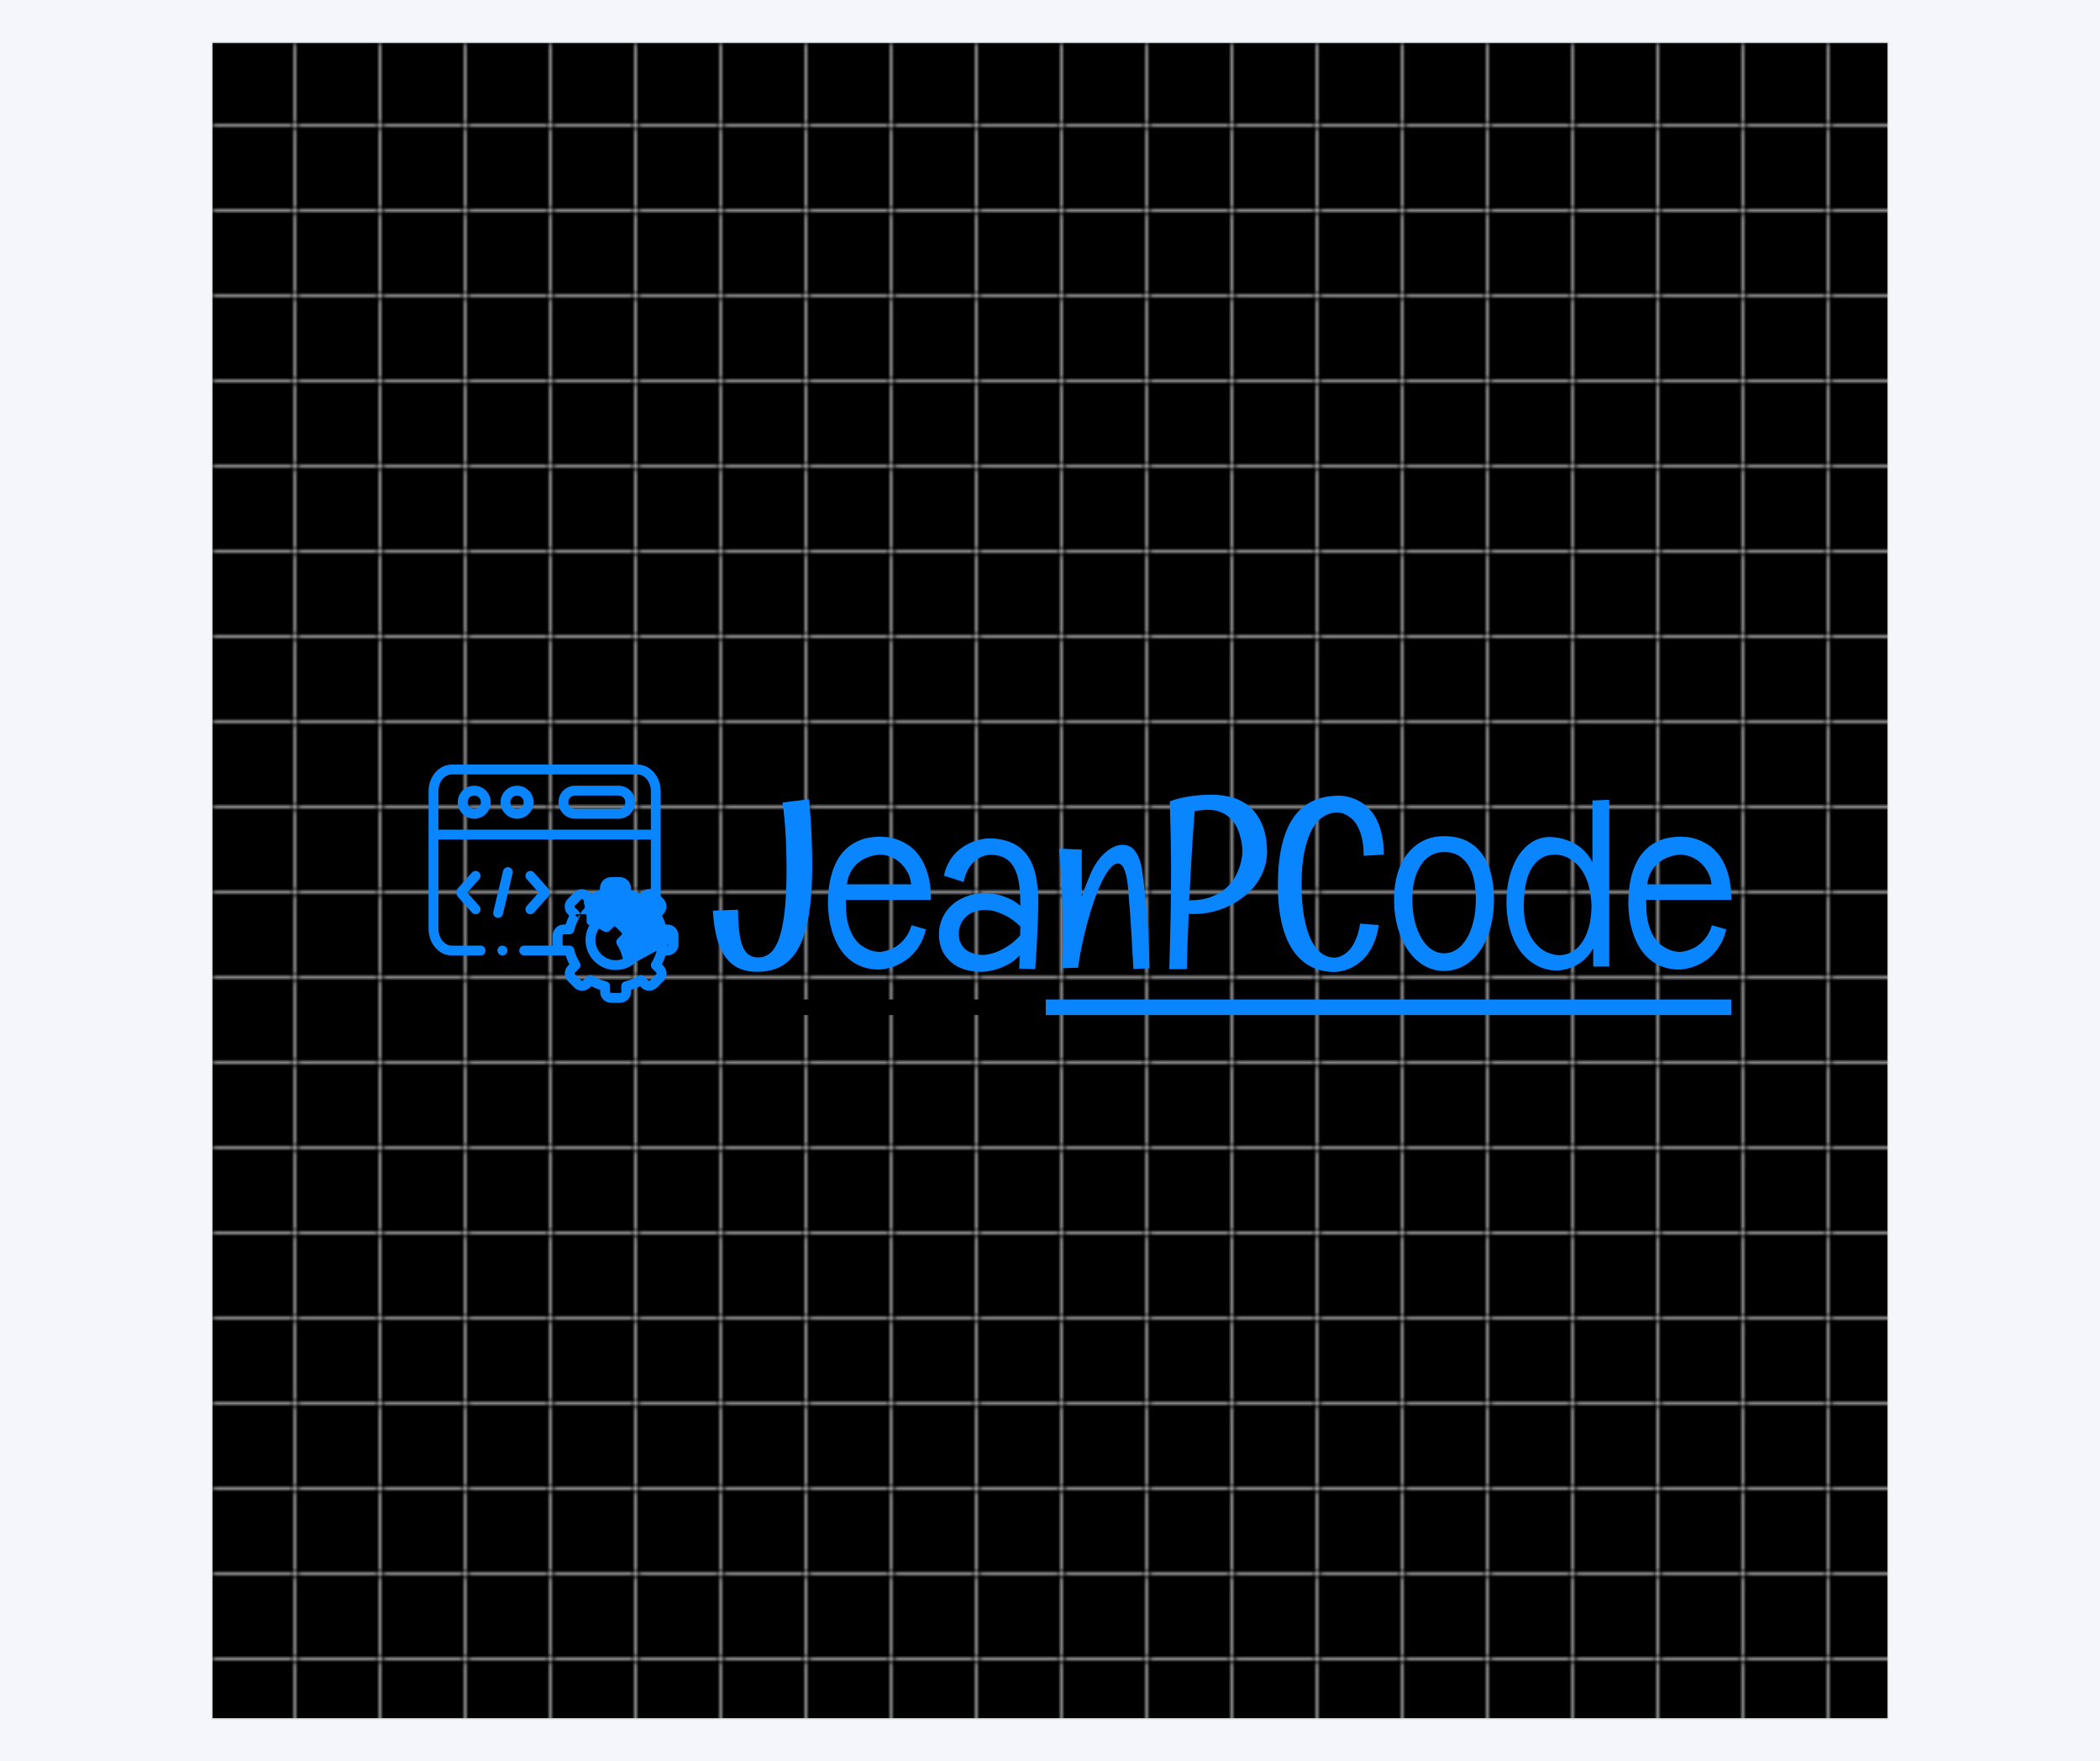 <svg xmlns:xlink="http://www.w3.org/1999/xlink" xmlns="http://www.w3.org/2000/svg" width="805" height="675" viewBox="-64.498 -12.74 640.995 537.481" class="css-np3qrs" style="position: absolute; top: 0px; left: 0px; width: 805px; height: 675px;"><style>#editor_fcb2i77jl_1 ._sw1{stroke-width:0.796}#editor_fcb2i77jl_1 ._sw2{stroke-width:1.593}#editor_fcb2i77jl_1 ._sd{stroke-dasharray:7.963 3.981}</style><defs><pattern id="o_fcb2i77jl_4" x="0" y="0" width="25.481" height="25.481" patternUnits="userSpaceOnUse" class="css-1e1xezv"><rect x="0" y="0" width="25.481" height="25.481"></rect><circle cx="0" cy="0" r="1.194"></circle><circle cx="25.481" cy="0" r="1.194"></circle><circle cx="25.481" cy="25.481" r="1.194"></circle><circle cx="0" cy="25.481" r="1.194"></circle></pattern><pattern id="o_fcb2i77jl_4" x="0" y="0" width="25.481" height="25.481" patternUnits="userSpaceOnUse" class="css-1e1xezv"><rect x="0" y="0" width="25.481" height="25.481"></rect><circle cx="0" cy="0" r="1.194"></circle><circle cx="25.481" cy="0" r="1.194"></circle><circle cx="25.481" cy="25.481" r="1.194"></circle><circle cx="0" cy="25.481" r="1.194"></circle></pattern></defs><rect fill="url(&quot;#o_fcb2i77jl_4&quot;)" stroke-width="0.796px" x="0" y="0" width="512" height="512" class="css-f3jo1l" stroke="#D3DAD8"></rect><svg xmlns="http://www.w3.org/2000/svg" width="512" height="512" viewBox="0 0 512 512" style="overflow: visible;" data-bbox="66.31415241057545 220.58597649628854 397.68584758942455 76.4217995534782"><defs transform="matrix(1, 0, 0, 1, 0, 0)" data-uid="o_fcb2i77jl_8"><linearGradient x1="0%" y1="50%" x2="100%" y2="50%" id="o_fcb2i77jl_5" gradientUnits="userSpaceOnUse" data-uid="o_fcb2i77jl_9"><stop offset="100%" stop-color="rgb(9, 134, 255)" stop-opacity="1.00" data-uid="o_fcb2i77jl_10"></stop><stop offset="100%" stop-color="rgb(8, 109, 227)" stop-opacity="0.00" data-uid="o_fcb2i77jl_11"></stop></linearGradient><linearGradient x1="0%" y1="50%" x2="100%" y2="50%" id="o_fcb2i77jl_6" gradientUnits="userSpaceOnUse" data-uid="o_fcb2i77jl_12"><stop offset="100%" stop-color="rgb(0, 0, 0)" stop-opacity="1.00" data-uid="o_fcb2i77jl_13"></stop><stop offset="100%" stop-color="rgb(8, 109, 227)" stop-opacity="0.00" data-uid="o_fcb2i77jl_14"></stop></linearGradient><linearGradient x1="0%" y1="50%" x2="100%" y2="50%" id="o_fcb2i77jl_5" gradientUnits="userSpaceOnUse" data-uid="o_fcb2i77jl_9"><stop offset="100%" stop-color="rgb(9, 134, 255)" stop-opacity="1.00" data-uid="o_fcb2i77jl_10"></stop><stop offset="100%" stop-color="rgb(8, 109, 227)" stop-opacity="0.00" data-uid="o_fcb2i77jl_11"></stop></linearGradient><linearGradient x1="0%" y1="50%" x2="100%" y2="50%" id="o_fcb2i77jl_6" gradientUnits="userSpaceOnUse" data-uid="o_fcb2i77jl_12"><stop offset="100%" stop-color="rgb(0, 0, 0)" stop-opacity="1.00" data-uid="o_fcb2i77jl_13"></stop><stop offset="100%" stop-color="rgb(8, 109, 227)" stop-opacity="0.00" data-uid="o_fcb2i77jl_14"></stop></linearGradient></defs><g data-icon="" fill="#0986FF" transform="matrix(0.149, 0, 0, 0.149, 66.316, 218.803)" stroke="#EAE4E4" stroke-width="0px" data-uid="o_fcb2i77jl_15"><path d="m93.56 55.27c-18.65 0-33.83 15.17-33.83 33.82s15.18 33.82 33.83 33.82c18.67 0 33.86-15.17 33.86-33.82s-15.19-33.82-33.86-33.82zm0 47.47c-7.53 0-13.66-6.12-13.66-13.65s6.13-13.65 13.66-13.65c7.55 0 13.69 6.12 13.69 13.65s-6.14 13.65-13.69 13.65z" fill="#0986FF" stroke="#EAE4E4" stroke-width="0px" data-uid="o_fcb2i77jl_16"></path><path d="m389.36 55.27h-89.43c-18.65 0-33.83 15.17-33.83 33.82s15.18 33.82 33.83 33.82h89.43c18.65 0 33.83-15.17 33.83-33.82s-15.18-33.82-33.83-33.82zm0 47.47h-89.43c-7.53 0-13.66-6.12-13.66-13.65s6.13-13.65 13.66-13.65h89.43c7.53 0 13.66 6.12 13.66 13.65s-6.13 13.65-13.66 13.65z" fill="#0986FF" stroke="#EAE4E4" stroke-width="0px" data-uid="o_fcb2i77jl_17"></path><path d="m181.24 55.27c-18.65 0-33.83 15.17-33.83 33.82s15.18 33.82 33.83 33.82c18.67 0 33.86-15.17 33.86-33.82s-15.19-33.82-33.86-33.82zm0 47.47c-7.53 0-13.66-6.12-13.66-13.65s6.13-13.65 13.66-13.65c7.55 0 13.69 6.12 13.69 13.65s-6.14 13.65-13.69 13.65z" fill="#0986FF" stroke="#EAE4E4" stroke-width="0px" data-uid="o_fcb2i77jl_18"></path><path d="m164.79 222.44c-5.41-1.3-10.86 2.05-12.15 7.46l-20.01 83.72c-1.29 5.42 2.05 10.86 7.46 12.15.788.19 1.58.279 2.35.279 4.56 0 8.69-3.11 9.8-7.74l20.01-83.72c1.3-5.42-2.05-10.86-7.46-12.15z" fill="#0986FF" stroke="#EAE4E4" stroke-width="0px" data-uid="o_fcb2i77jl_19"></path><path d="m201.82 315.94c1.92 1.71 4.32 2.55 6.7 2.55 2.78 0 5.54-1.14 7.54-3.38l28.28-31.74c4.67-5.19 4.67-13.33.029-18.49l-28.31-31.78c-3.71-4.16-10.08-4.53-14.24-.823-4.16 3.71-4.53 10.08-.823 14.24l24.58 27.59-24.58 27.59c-3.7 4.16-3.34 10.54.823 14.24z" fill="#0986FF" stroke="#EAE4E4" stroke-width="0px" data-uid="o_fcb2i77jl_20"></path><path d="m103.08 232.28c-4.16-3.7-10.53-3.33-14.24.823l-28.27 31.74c-4.67 5.2-4.67 13.33-.032 18.49l28.31 31.78c1.99 2.24 4.76 3.38 7.54 3.38 2.39 0 4.78-.842 6.7-2.55 4.16-3.7 4.53-10.08.823-14.24l-24.58-27.59 24.58-27.59c3.7-4.16 3.34-10.53-.825-14.24z" fill="#0986FF" stroke="#EAE4E4" stroke-width="0px" data-uid="o_fcb2i77jl_21"></path><path d="m489.39 339.53h-3.74c-1.96-6.35-4.5-12.48-7.6-18.34l2.67-2.68c4.27-4.24 6.62-9.9 6.63-15.95.009-6.06-2.34-11.74-6.61-16.01l-5.21-5.2v-214.8c0-30.08-21.23-54.55-47.32-54.55h-380.9c-26.09 0-47.32 24.47-47.32 54.55v281.85c0 30.08 21.23 54.55 47.32 54.55h59.17c5.57 0 10.08-4.51 10.08-10.08s-4.51-10.08-10.08-10.08h-59.17c-14.72 0-27.15-15.74-27.15-34.38v-182.95h435.19v101.91c-1.15-.177-2.31-.293-3.5-.293-.012 0-.024 0-.035 0-6.04.01-11.7 2.36-15.91 6.59l-2.73 2.71c-5.98-3.16-12.21-5.73-18.64-7.69v-3.59c0-12.46-10.14-22.6-22.61-22.6h-18.25c-12.45 0-22.58 10.14-22.58 22.6v3.84c-6.3 1.98-12.39 4.53-18.21 7.63l-2.61-2.6c-4.24-4.26-9.91-6.62-15.95-6.63-.011 0-.022 0-.034 0-6.04 0-11.72 2.35-15.98 6.61l-12.89 12.89c-4.27 4.27-6.62 9.96-6.61 16.01.009 6.04 2.36 11.71 6.6 15.91l2.79 2.79c-3.02 5.77-5.51 11.79-7.43 18.01h-3.83c-12.45 0-22.58 10.13-22.58 22.57v18.27c0 .812.05 1.61.129 2.4h-58.67c-5.57 0-10.08 4.51-10.08 10.08s4.51 10.08 10.08 10.08h81.13 3.87c1.95 6.28 4.47 12.35 7.55 18.15l-2.72 2.71c-8.77 8.82-8.76 23.14.021 31.92l12.9 12.9c4.24 4.26 9.91 6.62 15.95 6.63h.033c6.04 0 11.72-2.35 15.98-6.61l2.7-2.7c5.86 3.09 11.95 5.61 18.23 7.55v3.9c0 12.46 10.13 22.6 22.58 22.6h18.28c12.45 0 22.58-10.14 22.58-22.6v-3.88c6.33-1.95 12.45-4.49 18.3-7.58l2.69 2.68c4.24 4.26 9.9 6.62 15.95 6.63h.035c6.04 0 11.72-2.35 15.99-6.61l12.87-12.89c4.27-4.24 6.62-9.9 6.63-15.95.009-6.06-2.34-11.74-6.61-16.01l-2.69-2.69c3.07-5.81 5.59-11.88 7.54-18.16h3.81c12.47 0 22.61-10.13 22.61-22.57v-18.27c.002-12.45-10.14-22.57-22.61-22.57zm-469.22-194.26v-78.73c0-18.64 12.43-34.38 27.15-34.38h380.9c14.72 0 27.15 15.75 27.15 34.38v78.73h-435.19zm471.66 235.1c0 1.28-1.14 2.4-2.44 2.4h-11.53c-4.7 0-8.78 3.25-9.83 7.83-2.18 9.51-5.92 18.52-11.12 26.79-2.5 3.99-1.92 9.17 1.41 12.5l8.16 8.15c.61.61.7 1.34.7 1.72-.1.45-.119 1.11-.708 1.7l-12.88 12.91c-.611.61-1.34.702-1.72.702-.001 0-.002 0-.002 0-.458 0-1.12-.119-1.71-.714l-8.19-8.16c-3.33-3.32-8.51-3.89-12.49-1.39-8.29 5.21-17.34 8.96-26.91 11.14-4.59 1.05-7.85 5.13-7.85 9.83v11.61c0 1.3-1.13 2.43-2.41 2.43h-18.28c-1.28 0-2.41-1.14-2.41-2.43v-11.64c0-4.71-3.26-8.8-7.86-9.84-9.44-2.14-18.48-5.88-26.85-11.12-1.65-1.03-3.5-1.54-5.35-1.54-2.6 0-5.19 1.01-7.13 2.95l-8.16 8.15c-.611.61-1.34.702-1.72.702-.001 0-.002 0-.003 0-.457 0-1.12-.119-1.7-.701l-12.92-12.91c-.905-.904-.895-2.51-.012-3.39l8.19-8.16c3.35-3.33 3.93-8.54 1.41-12.53-5.21-8.25-8.95-17.26-11.13-26.77-1.05-4.58-5.13-7.83-9.83-7.83h-11.59c-1.31 0-2.41-1.1-2.41-2.4v-18.27c0-1.3 1.11-2.4 2.41-2.4h11.56c4.71 0 8.79-3.26 9.83-7.85 2.15-9.46 5.85-18.43 10.99-26.67 2.48-3.98 1.9-9.14-1.41-12.46l-8.25-8.27c-.56-.556-.678-1.22-.679-1.67 0-.38.09-1.11.7-1.72l12.89-12.89c.611-.61 1.34-.702 1.72-.702h.003c.457 1.12.119 1.71.714l8.13 8.1c3.34 3.33 8.54 3.9 12.52 1.37 8.24-5.22 17.27-9.01 26.82-11.24 4.56-1.07 7.79-5.13 7.79-9.82v-11.53c0-1.32 1.1-2.43 2.41-2.43h18.25c1.32 0 2.44 1.12 2.44 2.43v11.36c0 4.72 3.28 8.82 7.89 9.84 9.6 2.14 18.75 5.91 27.21 11.22 3.98 2.49 9.15 1.92 12.48-1.4l8.22-8.19c.558-.561 1.22-.679 1.68-.68h.003c.384 0 1.11.092 1.72.702l12.89 12.89c.61.61.7 1.34.7 1.72-.1.45-.119 1.11-.712 1.7l-8.16 8.19c-3.32 3.33-3.9 8.52-1.39 12.5 5.22 8.28 8.98 17.34 11.17 26.94 1.05 4.59 5.13 7.84 9.83 7.84h11.48c1.3 0 2.44 1.13 2.44 2.4z" fill="#0986FF" stroke="#EAE4E4" stroke-width="0px" data-uid="o_fcb2i77jl_22"></path><path d="m383.19 309.65c-33.98 0-61.63 27.63-61.63 61.6 0 33.95 27.65 61.57 61.63 61.57 33.97 0 61.6-27.62 61.6-61.57 0-33.97-27.63-61.6-61.6-61.6zm0 103.01c-22.86 0-41.46-18.57-41.46-41.4 0-22.85 18.6-41.43 41.46-41.43 22.85 0 41.43 18.59 41.43 41.43 0 22.83-18.59 41.4-41.43 41.4z" fill="#0986FF" stroke="#EAE4E4" stroke-width="0px" data-uid="o_fcb2i77jl_23"></path><path d="m151.45 382.78h-.198c-5.57 0-10.08 4.51-10.08 10.08s4.51 10.08 10.08 10.08h.198c5.57 0 10.08-4.51 10.08-10.08s-4.51-10.08-10.08-10.08z" fill="#0986FF" stroke="#EAE4E4" stroke-width="0px" data-uid="o_fcb2i77jl_24"></path></g><path text-anchor="start" offset="0" fill="#0986FF" space="preserve" font-scale="contain" font-size="48" font-family="Englebert" text="JeanPCode" font-style="normal" font-weight="400" data-fl-textpath="" transform="matrix(1.523, 0, 0, 1.523, 152.134, 282.868)" data-uid="o_fcb2i77jl_25" d="M 20.34-14.74L 20.34-14.74Q 20.02-10.76  19.24-7.86Q 18.47-4.97  17.16-3.08Q 15.84-1.2  13.95-0.28Q 12.05 0.63  9.45 0.63L 9.45 0.63Q 7.22 0.63  5.63-0.19Q 4.03-1.01  2.98-2.58Q 1.92-4.15  1.36-6.42Q 0.8-8.7  0.63-11.63L 0.63-11.63L 5.67-11.81Q 5.7-9.09  5.93-7.27Q 6.16-5.44  6.66-4.32Q 7.15-3.21  7.91-2.73Q 8.67-2.25  9.75-2.25L 9.75-2.25Q 11.13-2.25  12.19-3.19Q 13.24-4.13  13.96-6.22Q 14.67-8.32  15.04-11.7Q 15.4-15.07  15.4-19.92L 15.4-19.92Q 15.4-21.26  15.36-22.86Q 15.33-24.47  15.25-26.2Q 15.16-27.94  15-29.75Q 14.84-31.57  14.6-33.3L 14.6-33.3L 19.92-33.94Q 20.27-30  20.41-26.71Q 20.55-23.41  20.55-20.93L 20.55-20.93Q 20.55-19.45  20.52-18.32Q 20.48-17.18  20.44-16.38L 20.44-16.38Q 20.39-15.45  20.34-14.74ZM 44.343-13.78L 27.303-13.78Q 27.253-13.52  27.283-13.28Q 27.303-13.03  27.303-12.77L 27.303-12.77Q 27.303-10.43  27.773-8.82Q 28.243-7.22  28.953-6.16Q 29.673-5.11  30.523-4.55Q 31.383-3.98  32.133-3.71Q 32.883-3.45  33.423-3.4Q 33.963-3.35  34.083-3.35L 34.083-3.35Q 34.053-3.35  34.403-3.39Q 34.753-3.42  35.333-3.57Q 35.903-3.73  36.633-4.05Q 37.363-4.38  38.073-4.98Q 38.793-5.58  39.423-6.48Q 40.053-7.38  40.453-8.7L 40.453-8.7L 43.333-7.88Q 42.983-6.42  42.403-5.3Q 41.813-4.17  41.093-3.33Q 40.383-2.48  39.573-1.89Q 38.763-1.29  37.993-0.91L 37.993-0.91Q 36.163 0.02  34.083 0.19L 34.083 0.19Q 32.013 0.19  30.433-0.43Q 28.853-1.05  27.703-2.11Q 26.553-3.16  25.783-4.52Q 25.003-5.88  24.553-7.37Q 24.093-8.86  23.893-10.35Q 23.693-11.84  23.693-13.15L 23.693-13.15Q 23.693-14.37  23.833-15.82Q 23.973-17.27  24.373-18.75Q 24.773-20.23  25.503-21.61Q 26.223-22.99  27.403-24.07Q 28.573-25.15  30.243-25.79Q 31.923-26.44  34.223-26.44L 34.223-26.44Q 34.613-26.44  35.523-26.36Q 36.423-26.27  37.543-25.89Q 38.673-25.5  39.863-24.71Q 41.063-23.93  42.063-22.52Q 43.053-21.12  43.703-18.98Q 44.343-16.85  44.343-13.78L 44.343-13.78ZM 34.083-22.85L 34.083-22.85Q 32.463-22.73  31.103-22.08L 31.103-22.08Q 30.513-21.8  29.943-21.36Q 29.363-20.93  28.873-20.31Q 28.383-19.69  28.003-18.84Q 27.633-18  27.493-16.9L 27.493-16.9L 40.363-16.9Q 40.223-18.28  39.613-19.38Q 39.003-20.48  38.123-21.26Q 37.243-22.03  36.173-22.44Q 35.113-22.85  34.083-22.85ZM 65.857-13.15L 65.857-13.15Q 65.817-10.78  65.717-8.44L 65.717-8.44Q 65.667-7.43  65.627-6.33Q 65.577-5.23  65.517-4.11Q 65.457-3  65.377-1.92Q 65.297-0.84  65.227 0.09L 65.227 0.09L 62.017 0Q 62.067-0.68  62.087-1.34Q 62.107-1.99  62.107-2.65L 62.107-2.65Q 61.057-1.52  59.887-0.89Q 58.707-0.26  57.657 0.07L 57.657 0.07Q 56.437 0.47  55.247 0.59L 55.247 0.59Q 54.987 0.63  54.757 0.63Q 54.537 0.63  54.277 0.63L 54.277 0.63Q 52.637 0.63  51.137 0.18Q 49.637-0.28  48.477-1.22Q 47.317-2.16  46.627-3.57Q 45.937-4.99  45.937-6.91L 45.937-6.91Q 45.937-8.6  46.607-10.09Q 47.277-11.58  48.477-12.69Q 49.687-13.8  51.397-14.46Q 53.107-15.12  55.197-15.16L 55.197-15.16Q 55.267-15.16  55.997-15.12Q 56.717-15.07  57.757-14.82Q 58.807-14.58  60.007-14.05Q 61.217-13.52  62.247-12.59L 62.247-12.59Q 62.247-13.64  62.207-14.81Q 62.157-15.98  61.977-17.12Q 61.807-18.26  61.427-19.29Q 61.057-20.32  60.407-21.11Q 59.767-21.89  58.777-22.35Q 57.797-22.8  56.387-22.8L 56.387-22.8Q 55.287-22.8  54.377-22.38Q 53.457-21.96  52.757-21.23Q 52.057-20.51  51.587-19.51Q 51.117-18.52  50.887-17.37L 50.887-17.37L 46.947-18.63Q 47.227-19.97  47.757-21Q 48.277-22.03  48.947-22.8Q 49.617-23.58  50.377-24.13Q 51.137-24.68  51.887-25.05L 51.887-25.05Q 53.647-25.92  55.687-26.11L 55.687-26.11Q 58.497-26.11  60.447-25.27Q 62.387-24.42  63.597-22.78Q 64.807-21.14  65.327-18.73Q 65.857-16.31  65.857-13.15ZM 62.207-6.63L 62.207-6.63Q 62.207-7.1  62.227-7.56Q 62.247-8.02  62.247-8.44L 62.247-8.44Q 61.007-9.7  59.797-10.36Q 58.597-11.02  57.607-11.34L 57.607-11.34Q 56.487-11.72  55.427-11.77L 55.427-11.77Q 53.977-11.77  52.937-11.36Q 51.887-10.95  51.227-10.27Q 50.557-9.59  50.237-8.72Q 49.917-7.85  49.917-6.91L 49.917-6.91Q 49.917-5.95  50.277-5.18Q 50.627-4.41  51.267-3.87Q 51.917-3.33  52.837-3.04Q 53.767-2.74  54.917-2.74L 54.917-2.74Q 56.037-2.84  57.257-3.26L 57.257-3.26Q 58.317-3.63  59.587-4.42Q 60.867-5.2  62.207-6.63ZM 88.129-0.09L 84.919 0.09Q 84.729-3.47  84.549-6.32Q 84.379-9.16  84.239-11.18L 84.239-11.18Q 84.069-13.52  83.909-15.35L 83.909-15.35Q 83.719-18.19  83.189-19.63Q 82.669-21.07  81.849-21.07L 81.849-21.07Q 81.019-21.07  80.179-20.04Q 79.339-19.01  78.519-17.3Q 77.699-15.59  76.959-13.39Q 76.219-11.2  75.599-8.88Q 74.979-6.56  74.519-4.29Q 74.059-2.02  73.829-0.19L 73.829-0.19L 70.619-0.09Q 70.759-3.98  70.759-7.48L 70.759-7.48Q 70.759-11.13  70.639-14.17Q 70.519-17.2  70.379-19.41L 70.379-19.41Q 70.219-21.98  70.029-24.05L 70.029-24.05L 74.559-23.86L 74.559-14.44Q 75.099-15.98  75.519-17.04Q 75.939-18.09  76.219-18.75L 76.219-18.75Q 76.549-19.52  76.759-19.97L 76.759-19.97Q 77.369-21.12  78.099-22.02Q 78.819-22.92  79.609-23.54Q 80.389-24.16  81.199-24.49Q 82.009-24.82  82.759-24.82L 82.759-24.82Q 83.509-24.82  84.169-24.49Q 84.819-24.16  85.329-23.46Q 85.829-22.76  86.189-21.67Q 86.559-20.58  86.739-19.05L 86.739-19.05Q 87.119-16.52  87.399-13.52L 87.399-13.52Q 87.659-10.95  87.869-7.5Q 88.079-4.05  88.129-0.09L 88.129-0.09ZM 111.703-23.13L 111.703-23.13Q 111.612-21.16  110.933-19.5Q 110.252-17.84  109.153-16.48Q 108.043-15.12  106.612-14.09Q 105.192-13.05  103.602-12.35Q 102.023-11.65  100.362-11.3Q 98.692-10.95  97.153-10.95L 97.153-10.95Q 96.862-10.95  96.582-10.95Q 96.302-10.95  96.002-10.99L 96.002-10.99Q 95.862-8.2  95.772-5.45Q 95.692-2.7  95.623 0.09L 95.623 0.09L 92.112 0.09Q 92.252-4.78  92.353-9.62Q 92.463-14.46  92.463-19.38L 92.463-19.38Q 92.463-22.95  92.392-26.45Q 92.323-29.95  92.203-33.52L 92.203-33.52Q 93.332-33.96  94.573-34.23Q 95.813-34.5  96.972-34.64Q 98.132-34.78  99.112-34.82Q 100.102-34.85  100.713-34.85L 100.713-34.85Q 102.942-34.85  104.942-34.24Q 106.942-33.63  108.442-32.24Q 109.942-30.84  110.823-28.61Q 111.703-26.37  111.703-23.13ZM 97.192-31.55L 97.192-31.55Q 96.843-27.05  96.582-22.59Q 96.332-18.14  96.093-13.69L 96.093-13.69L 96.142-13.69Q 98.722-13.69  100.513-14.39Q 102.302-15.09  103.493-16.15Q 104.672-17.2  105.332-18.43Q 105.983-19.66  106.302-20.74Q 106.612-21.82  106.692-22.55Q 106.763-23.27  106.763-23.32L 106.763-23.32Q 106.763-23.58  106.713-24.3Q 106.662-25.03  106.453-25.98Q 106.243-26.93  105.813-27.96Q 105.373-28.99  104.602-29.85Q 103.832-30.7  102.653-31.27Q 101.483-31.83  99.793-31.83L 99.793-31.83Q 98.623-31.83  97.192-31.55ZM 135.093-22.85L 131.063-22.62Q 131.063-24.77  130.683-26.26Q 130.313-27.75  129.743-28.71Q 129.163-29.67  128.493-30.2Q 127.833-30.73  127.243-30.97Q 126.653-31.22  126.273-31.25Q 125.883-31.29  125.863-31.29L 125.863-31.29Q 124.243-31.29  122.903-30.41Q 121.573-29.53  120.623-27.74Q 119.673-25.95  119.143-23.24Q 118.613-20.53  118.613-16.9L 118.613-16.9Q 118.613-13.27  119.093-10.52Q 119.583-7.78  120.443-5.93Q 121.313-4.08  122.543-3.14Q 123.773-2.2  125.293-2.2L 125.293-2.2Q 126.443-2.3  127.433-3.05L 127.433-3.05Q 127.853-3.35  128.283-3.84Q 128.723-4.34  129.103-5.06Q 129.493-5.79  129.823-6.76Q 130.153-7.73  130.333-9.02L 130.333-9.02L 134.083-8.74Q 133.833-6.98  133.313-5.64Q 132.793-4.29  132.133-3.29Q 131.463-2.3  130.703-1.62Q 129.933-0.94  129.183-0.49L 129.183-0.49Q 127.403 0.54  125.343 0.68L 125.343 0.68Q 122.603 0.68  120.453-0.43Q 118.313-1.55  116.843-3.74Q 115.383-5.93  114.623-9.19Q 113.863-12.45  113.863-16.71L 113.863-16.71Q 113.863-25.59  116.883-30.13Q 119.903-34.66  126.213-34.66L 126.213-34.66Q 126.283-34.66  126.693-34.64Q 127.103-34.62  127.733-34.48Q 128.363-34.34  129.163-34.04Q 129.963-33.75  130.783-33.19Q 131.603-32.63  132.373-31.78Q 133.153-30.94  133.763-29.68Q 134.363-28.43  134.733-26.74Q 135.093-25.05  135.093-22.85L 135.093-22.85ZM 157.174-13.97L 157.174-13.97Q 157.174-10.59  156.384-7.92Q 155.604-5.25  154.254-3.39Q 152.904-1.52  151.074-0.53Q 149.254 0.47  147.184 0.47L 147.184 0.47Q 145.104 0.47  143.274-0.56Q 141.444-1.59  140.084-3.49Q 138.724-5.39  137.944-8.05Q 137.154-10.71  137.154-13.97L 137.154-13.97Q 137.154-16.76  137.844-19.07Q 138.544-21.38  139.844-23.04Q 141.144-24.7  143.004-25.63Q 144.864-26.55  147.184-26.55L 147.184-26.55Q 149.764-26.55  151.644-25.63Q 153.514-24.7  154.744-23.04Q 155.974-21.38  156.574-19.07Q 157.174-16.76  157.174-13.97ZM 153.544-13.92L 153.544-13.92Q 153.544-16.03  153.164-17.77Q 152.794-19.5  152.004-20.75Q 151.214-22.01  150.024-22.69Q 148.824-23.37  147.184-23.37L 147.184-23.37Q 145.714-23.37  144.524-22.69Q 143.344-22.01  142.524-20.75Q 141.704-19.5  141.254-17.77Q 140.814-16.03  140.814-13.92L 140.814-13.92Q 140.814-11.46  141.314-9.47Q 141.824-7.48  142.674-6.05Q 143.534-4.62  144.694-3.84Q 145.854-3.07  147.184-3.07L 147.184-3.07Q 148.504-3.07  149.664-3.82Q 150.824-4.57  151.674-5.98Q 152.534-7.38  153.034-9.39Q 153.544-11.39  153.544-13.92ZM 176.907-33.7L 180.278-33.84L 180.278-0.42L 177.067-0.42L 177.067-4.08Q 176.597-3.23  176.048-2.6Q 175.498-1.97  174.917-1.5Q 174.327-1.03  173.727-0.71Q 173.137-0.4  172.567-0.19L 172.567-0.19Q 171.278 0.3  169.898 0.38L 169.898 0.38Q 167.718 0.38  165.847-0.59Q 163.968-1.55  162.597-3.33Q 161.227-5.11  160.458-7.65Q 159.678-10.2  159.678-13.34L 159.678-13.34Q 159.678-16.01  160.278-18.38Q 160.877-20.74  162.007-22.52Q 163.148-24.3  164.778-25.35Q 166.407-26.39  168.468-26.39L 168.468-26.39Q 170.208-26.32  171.798-25.76L 171.798-25.76Q 172.477-25.52  173.188-25.15Q 173.907-24.77  174.588-24.22Q 175.267-23.67  175.868-22.95Q 176.458-22.22  176.907-21.26L 176.907-21.26L 176.907-33.7ZM 176.718-12.77L 176.718-12.77Q 176.648-14.72  176.257-16.23Q 175.877-17.74  175.287-18.87Q 174.708-19.99  173.958-20.75Q 173.208-21.52  172.428-21.98Q 171.657-22.45  170.887-22.65Q 170.107-22.85  169.477-22.85L 169.477-22.85Q 167.817-22.85  166.618-22.1Q 165.417-21.35  164.648-19.99Q 163.877-18.63  163.507-16.73Q 163.148-14.84  163.148-12.54L 163.148-12.54Q 163.148-9.82  163.868-7.93Q 164.577-6.05  165.648-4.89Q 166.708-3.73  167.968-3.21Q 169.218-2.7  170.298-2.7L 170.298-2.7Q 171.468-2.7  172.618-3.27Q 173.768-3.84  174.678-5.07Q 175.597-6.3  176.157-8.2Q 176.718-10.1  176.718-12.77ZM 204.749-13.78L 187.709-13.78Q 187.659-13.52  187.689-13.28Q 187.709-13.03  187.709-12.77L 187.709-12.77Q 187.709-10.43  188.179-8.82Q 188.649-7.22  189.359-6.16Q 190.079-5.11  190.929-4.55Q 191.789-3.98  192.539-3.71Q 193.289-3.45  193.829-3.4Q 194.369-3.35  194.489-3.35L 194.489-3.35Q 194.459-3.35  194.809-3.39Q 195.159-3.42  195.739-3.57Q 196.309-3.73  197.039-4.05Q 197.769-4.38  198.479-4.98Q 199.199-5.58  199.829-6.48Q 200.459-7.38  200.859-8.7L 200.859-8.7L 203.739-7.88Q 203.389-6.42  202.809-5.3Q 202.219-4.17  201.499-3.33Q 200.789-2.48  199.979-1.89Q 199.169-1.29  198.399-0.91L 198.399-0.91Q 196.569 0.02  194.489 0.19L 194.489 0.19Q 192.419 0.19  190.839-0.43Q 189.259-1.05  188.109-2.11Q 186.959-3.16  186.189-4.52Q 185.409-5.88  184.959-7.37Q 184.499-8.86  184.299-10.35Q 184.099-11.84  184.099-13.15L 184.099-13.15Q 184.099-14.37  184.239-15.82Q 184.379-17.27  184.779-18.75Q 185.179-20.23  185.909-21.61Q 186.629-22.99  187.809-24.07Q 188.979-25.15  190.649-25.79Q 192.329-26.44  194.629-26.44L 194.629-26.44Q 195.019-26.44  195.929-26.36Q 196.829-26.27  197.949-25.89Q 199.079-25.5  200.269-24.71Q 201.469-23.93  202.469-22.52Q 203.459-21.12  204.109-18.98Q 204.749-16.85  204.749-13.78L 204.749-13.78ZM 194.489-22.85L 194.489-22.85Q 192.869-22.73  191.509-22.08L 191.509-22.08Q 190.919-21.8  190.349-21.36Q 189.769-20.93  189.279-20.31Q 188.789-19.69  188.409-18.84Q 188.039-18  187.899-16.9L 187.899-16.9L 200.769-16.9Q 200.629-18.28  200.019-19.38Q 199.409-20.48  198.529-21.26Q 197.649-22.03  196.579-22.44Q 195.519-22.85  194.489-22.85Z"></path><path transform="matrix(1.184, 0, 0, 0.658, 254.674, 236.66)" fill="url(&quot;#o_fcb2i77jl_5&quot;)" stroke="#0986FF" stroke-width="0px" data-type="rect" data-x="0" data-y="84.525" data-width="176.742" data-height="7.219" d="M0 84.525H176.742 V91.744 H0 Z" data-uid="o_fcb2i77jl_26"></path><path transform="matrix(0.547, 0, 0, 0.658, 157.974, 236.66)" fill="url(&quot;#o_fcb2i77jl_6&quot;)" stroke="#0986FF" stroke-width="0px" data-type="rect" data-x="0" data-y="84.525" data-width="176.742" data-height="7.219" d="M0 84.525H176.742 V91.744 H0 Z" data-uid="o_fcb2i77jl_27"></path></svg><path d="M-64.498 -12.74h640.995v537.481h-640.995z M0 0v512h512v-512z" class="css-1m35ybi" fill="#F4F6FB"></path><g class="css-0" style=""><path class="_sw1 css-jzojre" d="M0 0L 0 0L0 0L0 0 Z" fill="#000000" stroke="#000000" stroke-opacity="0" fill-opacity="0" stroke-width="0.796px"></path><path class="_sw1 css-jzojre" d="M66.314 220.586L 142.404 220.586L142.404 293.104L66.314 293.104 Z" fill="#000000" stroke="#000000" stroke-opacity="0" fill-opacity="0" stroke-width="0.796px"></path><path class="_sw1 css-jzojre" d="M153.093 229.786L 464 229.786L464 283.904L153.093 283.904 Z" fill="#000000" stroke="#000000" stroke-opacity="0" fill-opacity="0" stroke-width="0.796px"></path><path class="_sw1 css-jzojre" d="M254.674 292.259L 464 292.259L464 297.008L254.674 297.008 Z" fill="#000000" stroke="#000000" stroke-opacity="0" fill-opacity="0" stroke-width="0.796px"></path><path class="_sw1 css-jzojre" d="M157.974 292.259L 254.674 292.259L254.674 297.008L157.974 297.008 Z" fill="#000000" stroke="#000000" stroke-opacity="0" fill-opacity="0" stroke-width="0.796px"></path></g></svg>